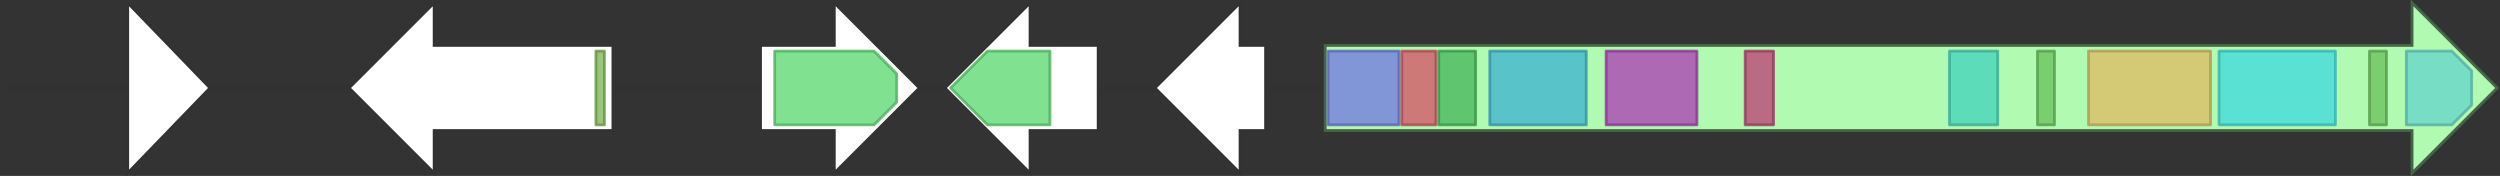<svg version="1.1" baseProfile="full" xmlns="http://www.w3.org/2000/svg" width="881" height="62">
	<rect width="100%" height="100%" fill="#333333" stroke="none"/>
	<line x1="1" y1="31" x2="880" y2="31" style="stroke:rgb(50,50,50); stroke-width:3 "/>
	<g>
		<polygon class="NoName" points="45,16 45,16 45,1 74,31 45,61 45,46 45,46" fill="rgb(255,255,255)" fill-opacity="1.0" stroke="rgb(50,50,50)" stroke-width="1" />
	</g>
	<g>
		<polygon class="NoName" points="216,16 153,16 153,1 123,31 153,61 153,46 216,46" fill="rgb(255,255,255)" fill-opacity="1.0" stroke="rgb(50,50,50)" stroke-width="1" />
		<g>
			<title>PF00172</title>
			<rect class="PF00172" x="210" y="18" stroke-linejoin="round" width="3" height="26" fill="rgb(121,178,76)" stroke="rgb(96,142,60)" stroke-width="1" opacity="0.75" />
		</g>
	</g>
	<g>
		<polygon class="NoName" points="268,16 294,16 294,1 324,31 294,61 294,46 268,46" fill="rgb(255,255,255)" fill-opacity="1.0" stroke="rgb(50,50,50)" stroke-width="1" />
		<g>
			<title>PF00067</title>
			<polygon class="PF00067" points="273,18 308,18 316,26 316,36 308,44 273,44" stroke-linejoin="round" width="43" height="26" fill="rgb(85,216,107)" stroke="rgb(68,172,85)" stroke-width="1" opacity="0.75" />
		</g>
	</g>
	<g>
		<polygon class="NoName" points="387,16 363,16 363,1 333,31 363,61 363,46 387,46" fill="rgb(255,255,255)" fill-opacity="1.0" stroke="rgb(50,50,50)" stroke-width="1" />
		<g>
			<title>PF00067</title>
			<polygon class="PF00067" points="335,31 348,18 370,18 370,44 348,44" stroke-linejoin="round" width="37" height="26" fill="rgb(85,216,107)" stroke="rgb(68,172,85)" stroke-width="1" opacity="0.75" />
		</g>
	</g>
	<g>
		<polygon class="NoName" points="446,16 437,16 437,1 407,31 437,61 437,46 446,46" fill="rgb(255,255,255)" fill-opacity="1.0" stroke="rgb(50,50,50)" stroke-width="1" />
	</g>
	<g>
		<title>fumoS</title>
		<polygon class="fumoS" points="467,16 850,16 850,1 880,31 850,61 850,46 467,46" fill="rgb(177,250,177)" fill-opacity="1.0" stroke="rgb(70,100,70)" stroke-width="1" />
		<g>
			<title>PF00109</title>
			<rect class="PF00109" x="468" y="18" stroke-linejoin="round" width="25" height="26" fill="rgb(112,116,228)" stroke="rgb(89,92,182)" stroke-width="1" opacity="0.75" />
		</g>
		<g>
			<title>PF02801</title>
			<rect class="PF02801" x="494" y="18" stroke-linejoin="round" width="12" height="26" fill="rgb(215,78,102)" stroke="rgb(172,62,81)" stroke-width="1" opacity="0.75" />
		</g>
		<g>
			<title>PF16197</title>
			<rect class="PF16197" x="507" y="18" stroke-linejoin="round" width="13" height="26" fill="rgb(68,179,89)" stroke="rgb(54,143,71)" stroke-width="1" opacity="0.75" />
		</g>
		<g>
			<title>PF00698</title>
			<rect class="PF00698" x="525" y="18" stroke-linejoin="round" width="34" height="26" fill="rgb(59,176,209)" stroke="rgb(47,140,167)" stroke-width="1" opacity="0.75" />
		</g>
		<g>
			<title>PF14765</title>
			<rect class="PF14765" x="566" y="18" stroke-linejoin="round" width="32" height="26" fill="rgb(173,56,182)" stroke="rgb(138,44,145)" stroke-width="1" opacity="0.75" />
		</g>
		<g>
			<title>PF08242</title>
			<rect class="PF08242" x="615" y="18" stroke-linejoin="round" width="10" height="26" fill="rgb(187,59,115)" stroke="rgb(149,47,92)" stroke-width="1" opacity="0.75" />
		</g>
		<g>
			<title>PF08659</title>
			<rect class="PF08659" x="687" y="18" stroke-linejoin="round" width="17" height="26" fill="rgb(66,209,188)" stroke="rgb(52,167,150)" stroke-width="1" opacity="0.75" />
		</g>
		<g>
			<title>PF00550</title>
			<rect class="PF00550" x="718" y="18" stroke-linejoin="round" width="6" height="26" fill="rgb(103,191,88)" stroke="rgb(82,152,70)" stroke-width="1" opacity="0.75" />
		</g>
		<g>
			<title>PF00668</title>
			<rect class="PF00668" x="736" y="18" stroke-linejoin="round" width="43" height="26" fill="rgb(224,184,98)" stroke="rgb(179,147,78)" stroke-width="1" opacity="0.75" />
		</g>
		<g>
			<title>PF00501</title>
			<rect class="PF00501" x="782" y="18" stroke-linejoin="round" width="41" height="26" fill="rgb(60,217,223)" stroke="rgb(48,173,178)" stroke-width="1" opacity="0.75" />
		</g>
		<g>
			<title>PF00550</title>
			<rect class="PF00550" x="835" y="18" stroke-linejoin="round" width="6" height="26" fill="rgb(103,191,88)" stroke="rgb(82,152,70)" stroke-width="1" opacity="0.75" />
		</g>
		<g>
			<title>PF07993</title>
			<polygon class="PF07993" points="848,18 864,18 871,25 871,37 864,44 848,44" stroke-linejoin="round" width="23" height="26" fill="rgb(100,212,204)" stroke="rgb(80,169,163)" stroke-width="1" opacity="0.75" />
		</g>
	</g>
</svg>
